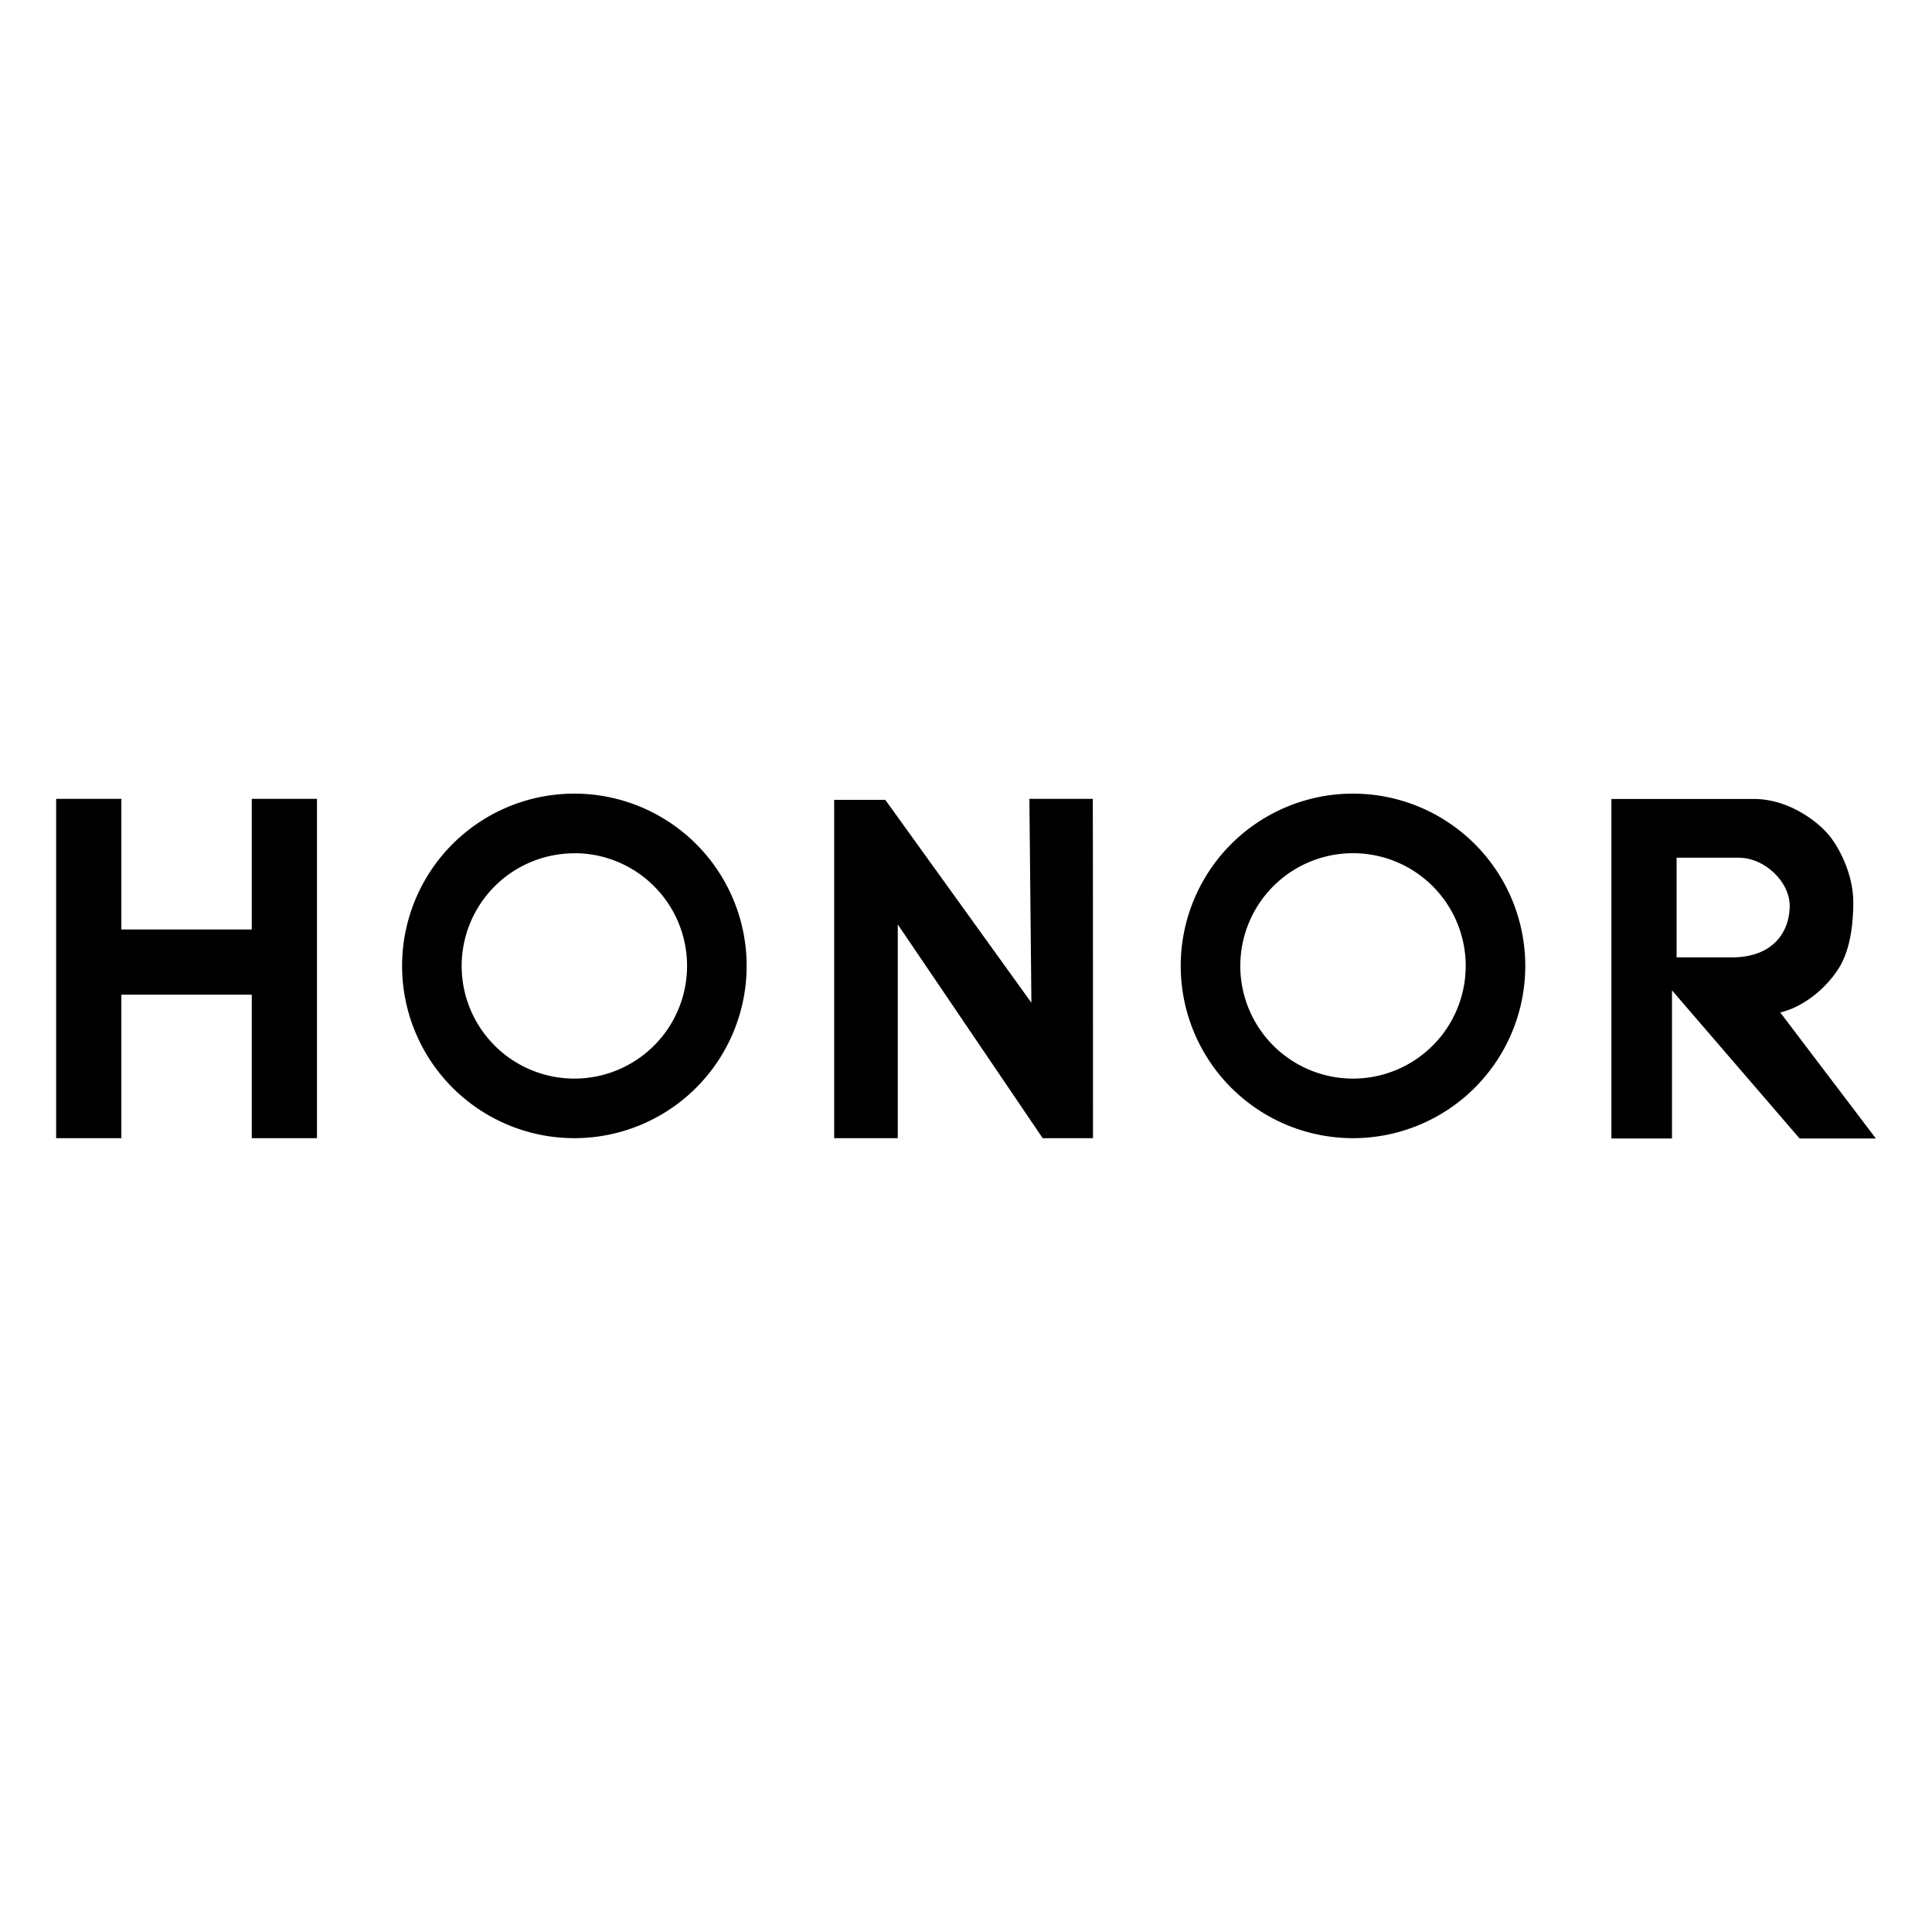 <svg id="Livello_1" data-name="Livello 1" xmlns="http://www.w3.org/2000/svg" viewBox="0 0 960 960"><rect x="-20.95" y="-20.95" width="1001.9" height="1001.9" fill="#fff"/><g id="图层_1"><path d="M285.4,394.35A85.6,85.6,0,1,1,199.8,480,85.57,85.57,0,0,1,285.4,394.35Zm0,29.6a56,56,0,1,1-56,56A56,56,0,0,1,285.4,424Z" fill-rule="evenodd"/><polygon points="157.5 565.55 125.1 565.55 125.1 494.25 60.3 494.25 60.3 565.55 27.9 565.55 27.9 396.95 60.3 396.95 60.3 461.85 125.1 461.85 125.1 396.95 157.5 396.95 157.5 565.55"/><path d="M543.1,565.55h-25l-72-106.2v106.2H414.5V397.45h25.4l72.6,100.8-1-101.3H543C543.1,397,543.1,565.55,543.1,565.55Z"/><path d="M800.7,397h70.9c16.9,0,31.1,10.9,36.7,17.4,4.7,5.4,12.6,19,12.6,34.1,0,8.6-1,22.3-6.9,32.1-5.5,9.1-16.6,19.4-29.4,22.5l47.5,62.6H894.2l-63.4-73.6v73.6H800.7V397Zm32.4,29.2v49.5h27.7c19.2,0,28.2-11.6,28.5-25.1.3-12.3-12.5-24.5-25.4-24.4Z"/><path d="M672.3,394.35A85.6,85.6,0,1,1,586.7,480,85.57,85.57,0,0,1,672.3,394.35Zm0,29.6a56,56,0,1,1-56,56,56,56,0,0,1,56-56Z" fill-rule="evenodd"/></g></svg>
